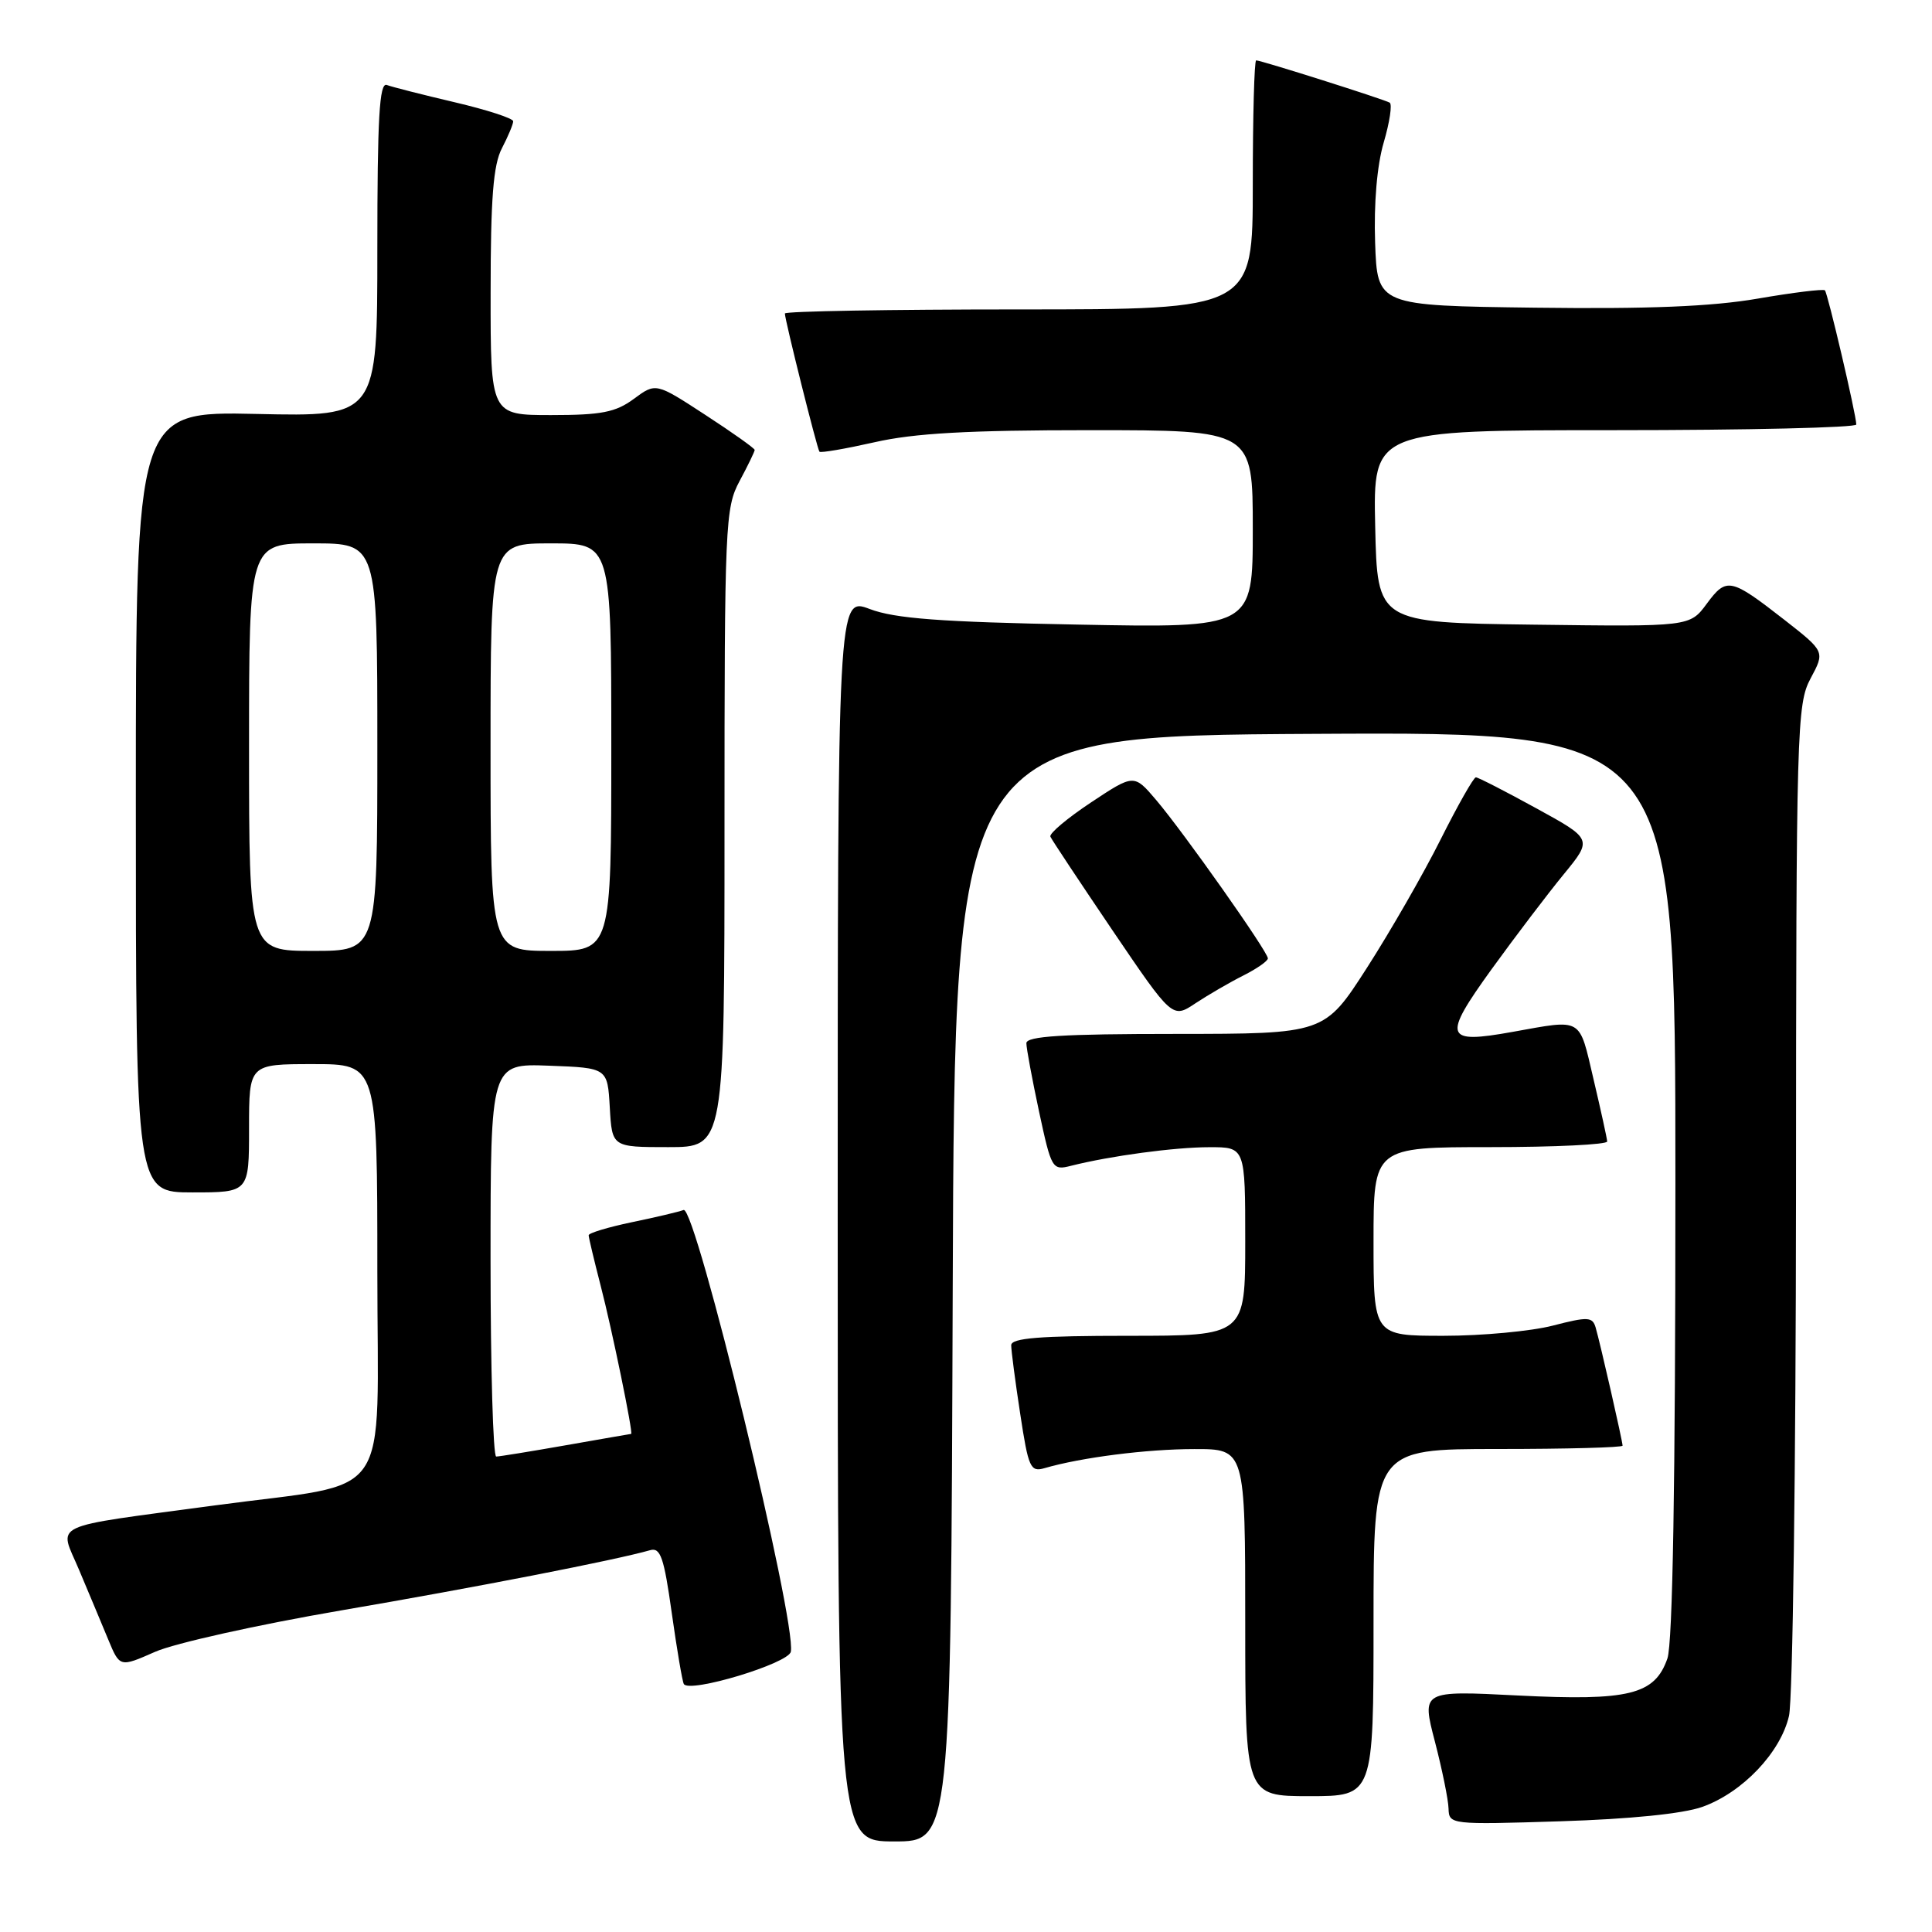 <?xml version="1.0" encoding="UTF-8" standalone="no"?>
<!DOCTYPE svg PUBLIC "-//W3C//DTD SVG 1.1//EN" "http://www.w3.org/Graphics/SVG/1.1/DTD/svg11.dtd" >
<svg xmlns="http://www.w3.org/2000/svg" xmlns:xlink="http://www.w3.org/1999/xlink" version="1.1" viewBox="0 0 256 256">
 <g >
 <path fill="currentColor"
d=" M 126.24 170.75 C 126.50 97.50 126.50 97.50 174.25 97.24 C 222.00 96.98 222.00 96.98 222.00 156.84 C 222.00 196.60 221.64 217.73 220.94 219.76 C 219.26 224.57 215.87 225.40 201.11 224.66 C 188.37 224.01 188.37 224.01 190.13 230.76 C 191.09 234.46 191.91 238.47 191.94 239.65 C 192.00 241.76 192.20 241.79 206.75 241.33 C 215.96 241.04 223.03 240.33 225.57 239.42 C 230.87 237.53 235.93 232.23 237.05 227.37 C 237.55 225.24 237.96 194.24 237.98 158.49 C 238.00 96.40 238.09 93.31 239.91 89.90 C 241.82 86.34 241.82 86.34 236.48 82.16 C 229.31 76.57 228.78 76.45 226.16 79.99 C 223.91 83.04 223.91 83.04 203.21 82.77 C 182.50 82.50 182.50 82.50 182.22 69.75 C 181.94 57.00 181.94 57.00 213.97 57.00 C 231.59 57.00 245.99 56.66 245.97 56.25 C 245.93 54.82 242.18 38.85 241.81 38.47 C 241.60 38.27 237.59 38.76 232.90 39.57 C 226.80 40.62 218.43 40.96 203.44 40.77 C 182.50 40.50 182.50 40.50 182.21 32.14 C 182.03 26.97 182.46 21.91 183.35 18.88 C 184.14 16.19 184.50 13.81 184.14 13.60 C 183.39 13.16 167.11 8.00 166.45 8.00 C 166.20 8.00 166.00 15.43 166.00 24.50 C 166.00 41.00 166.00 41.00 135.00 41.00 C 117.95 41.00 104.00 41.24 104.00 41.54 C 104.00 42.39 108.27 59.46 108.58 59.85 C 108.73 60.04 112.02 59.47 115.88 58.60 C 121.13 57.40 128.31 57.00 144.45 57.00 C 166.00 57.00 166.00 57.00 166.00 70.11 C 166.00 83.21 166.00 83.21 142.75 82.76 C 124.61 82.42 118.57 81.96 115.25 80.70 C 111.00 79.09 111.00 79.09 111.00 161.54 C 111.00 244.00 111.00 244.00 118.49 244.00 C 125.99 244.00 125.99 244.00 126.24 170.75 Z  M 182.00 215.00 C 182.00 192.00 182.00 192.00 198.50 192.00 C 207.57 192.00 215.00 191.80 215.00 191.56 C 215.00 190.97 212.02 177.90 211.43 175.90 C 211.01 174.48 210.40 174.45 205.76 175.65 C 202.90 176.39 196.39 177.00 191.28 177.00 C 182.00 177.00 182.00 177.00 182.00 164.50 C 182.00 152.00 182.00 152.00 197.50 152.00 C 206.03 152.00 212.98 151.66 212.96 151.25 C 212.94 150.84 212.12 147.12 211.15 143.00 C 209.20 134.70 209.80 135.05 200.42 136.73 C 191.39 138.36 191.10 137.50 197.62 128.46 C 200.79 124.08 205.10 118.41 207.20 115.85 C 211.02 111.19 211.02 111.19 203.56 107.10 C 199.45 104.84 195.85 103.00 195.56 103.00 C 195.26 103.00 193.16 106.71 190.88 111.25 C 188.61 115.79 184.21 123.44 181.12 128.25 C 175.50 136.99 175.50 136.99 155.75 137.00 C 140.82 137.00 136.00 137.30 136.00 138.23 C 136.00 138.90 136.76 142.98 137.68 147.29 C 139.32 154.92 139.43 155.11 141.93 154.47 C 147.14 153.16 155.63 152.01 160.25 152.01 C 165.00 152.00 165.00 152.00 165.00 164.50 C 165.00 177.00 165.00 177.00 149.50 177.00 C 137.77 177.00 134.00 177.30 133.99 178.25 C 133.99 178.94 134.52 183.02 135.18 187.32 C 136.27 194.51 136.53 195.09 138.43 194.53 C 143.29 193.12 151.97 192.01 158.25 192.01 C 165.00 192.00 165.00 192.00 165.00 215.00 C 165.00 238.00 165.00 238.00 173.50 238.00 C 182.00 238.00 182.00 238.00 182.00 215.00 Z  M 104.79 218.86 C 105.56 214.87 92.17 159.72 90.58 160.33 C 89.96 160.57 86.87 161.30 83.72 161.95 C 80.58 162.61 78.00 163.38 78.00 163.68 C 78.00 163.97 78.72 166.98 79.59 170.36 C 81.07 176.04 83.94 190.00 83.63 190.00 C 83.56 190.00 79.67 190.68 75.00 191.50 C 70.33 192.32 66.16 193.00 65.75 193.00 C 65.34 193.00 65.00 181.28 65.00 166.96 C 65.00 140.92 65.00 140.92 72.75 141.21 C 80.50 141.50 80.50 141.50 80.80 146.75 C 81.10 152.00 81.10 152.00 88.55 152.00 C 96.00 152.00 96.00 152.00 96.00 109.74 C 96.00 69.38 96.09 67.30 98.00 63.74 C 99.10 61.69 100.00 59.83 100.00 59.62 C 100.00 59.41 97.05 57.31 93.45 54.97 C 86.90 50.70 86.90 50.70 83.99 52.85 C 81.58 54.63 79.70 55.00 73.04 55.00 C 65.00 55.00 65.00 55.00 65.01 38.75 C 65.01 26.29 65.36 21.83 66.51 19.64 C 67.33 18.06 68.00 16.46 68.00 16.07 C 68.00 15.68 64.51 14.55 60.25 13.55 C 55.99 12.55 51.94 11.52 51.25 11.26 C 50.27 10.89 50.00 15.64 50.00 33.00 C 50.00 55.21 50.00 55.21 34.00 54.85 C 18.00 54.50 18.00 54.50 18.00 106.25 C 18.00 158.00 18.00 158.00 25.50 158.00 C 33.00 158.00 33.00 158.00 33.00 149.50 C 33.00 141.00 33.00 141.00 41.50 141.00 C 50.00 141.00 50.00 141.00 50.00 168.42 C 50.00 199.74 52.43 196.24 28.50 199.47 C 6.07 202.50 7.81 201.67 10.47 208.00 C 11.75 211.03 13.48 215.17 14.33 217.22 C 15.87 220.94 15.87 220.94 20.54 218.88 C 23.11 217.74 34.18 215.28 45.13 213.40 C 62.86 210.37 81.53 206.73 86.14 205.41 C 87.52 205.01 87.98 206.37 89.01 213.72 C 89.69 218.55 90.41 222.79 90.61 223.14 C 91.34 224.39 104.49 220.42 104.79 218.86 Z  M 164.75 129.26 C 166.54 128.36 168.00 127.34 168.00 126.99 C 168.00 126.11 156.87 110.33 153.21 106.02 C 150.26 102.55 150.26 102.55 144.56 106.33 C 141.43 108.41 139.01 110.44 139.18 110.86 C 139.36 111.27 143.07 116.86 147.42 123.29 C 155.35 134.98 155.35 134.98 158.42 132.93 C 160.12 131.81 162.96 130.16 164.75 129.26 Z  M 33.00 99.00 C 33.00 72.00 33.00 72.00 41.50 72.00 C 50.00 72.00 50.00 72.00 50.00 99.00 C 50.00 126.00 50.00 126.00 41.50 126.00 C 33.00 126.00 33.00 126.00 33.00 99.00 Z  M 65.00 99.00 C 65.00 72.00 65.00 72.00 73.00 72.00 C 81.00 72.00 81.00 72.00 81.00 99.00 C 81.00 126.00 81.00 126.00 73.00 126.00 C 65.00 126.00 65.00 126.00 65.00 99.00 Z "/>
</g>
</svg>